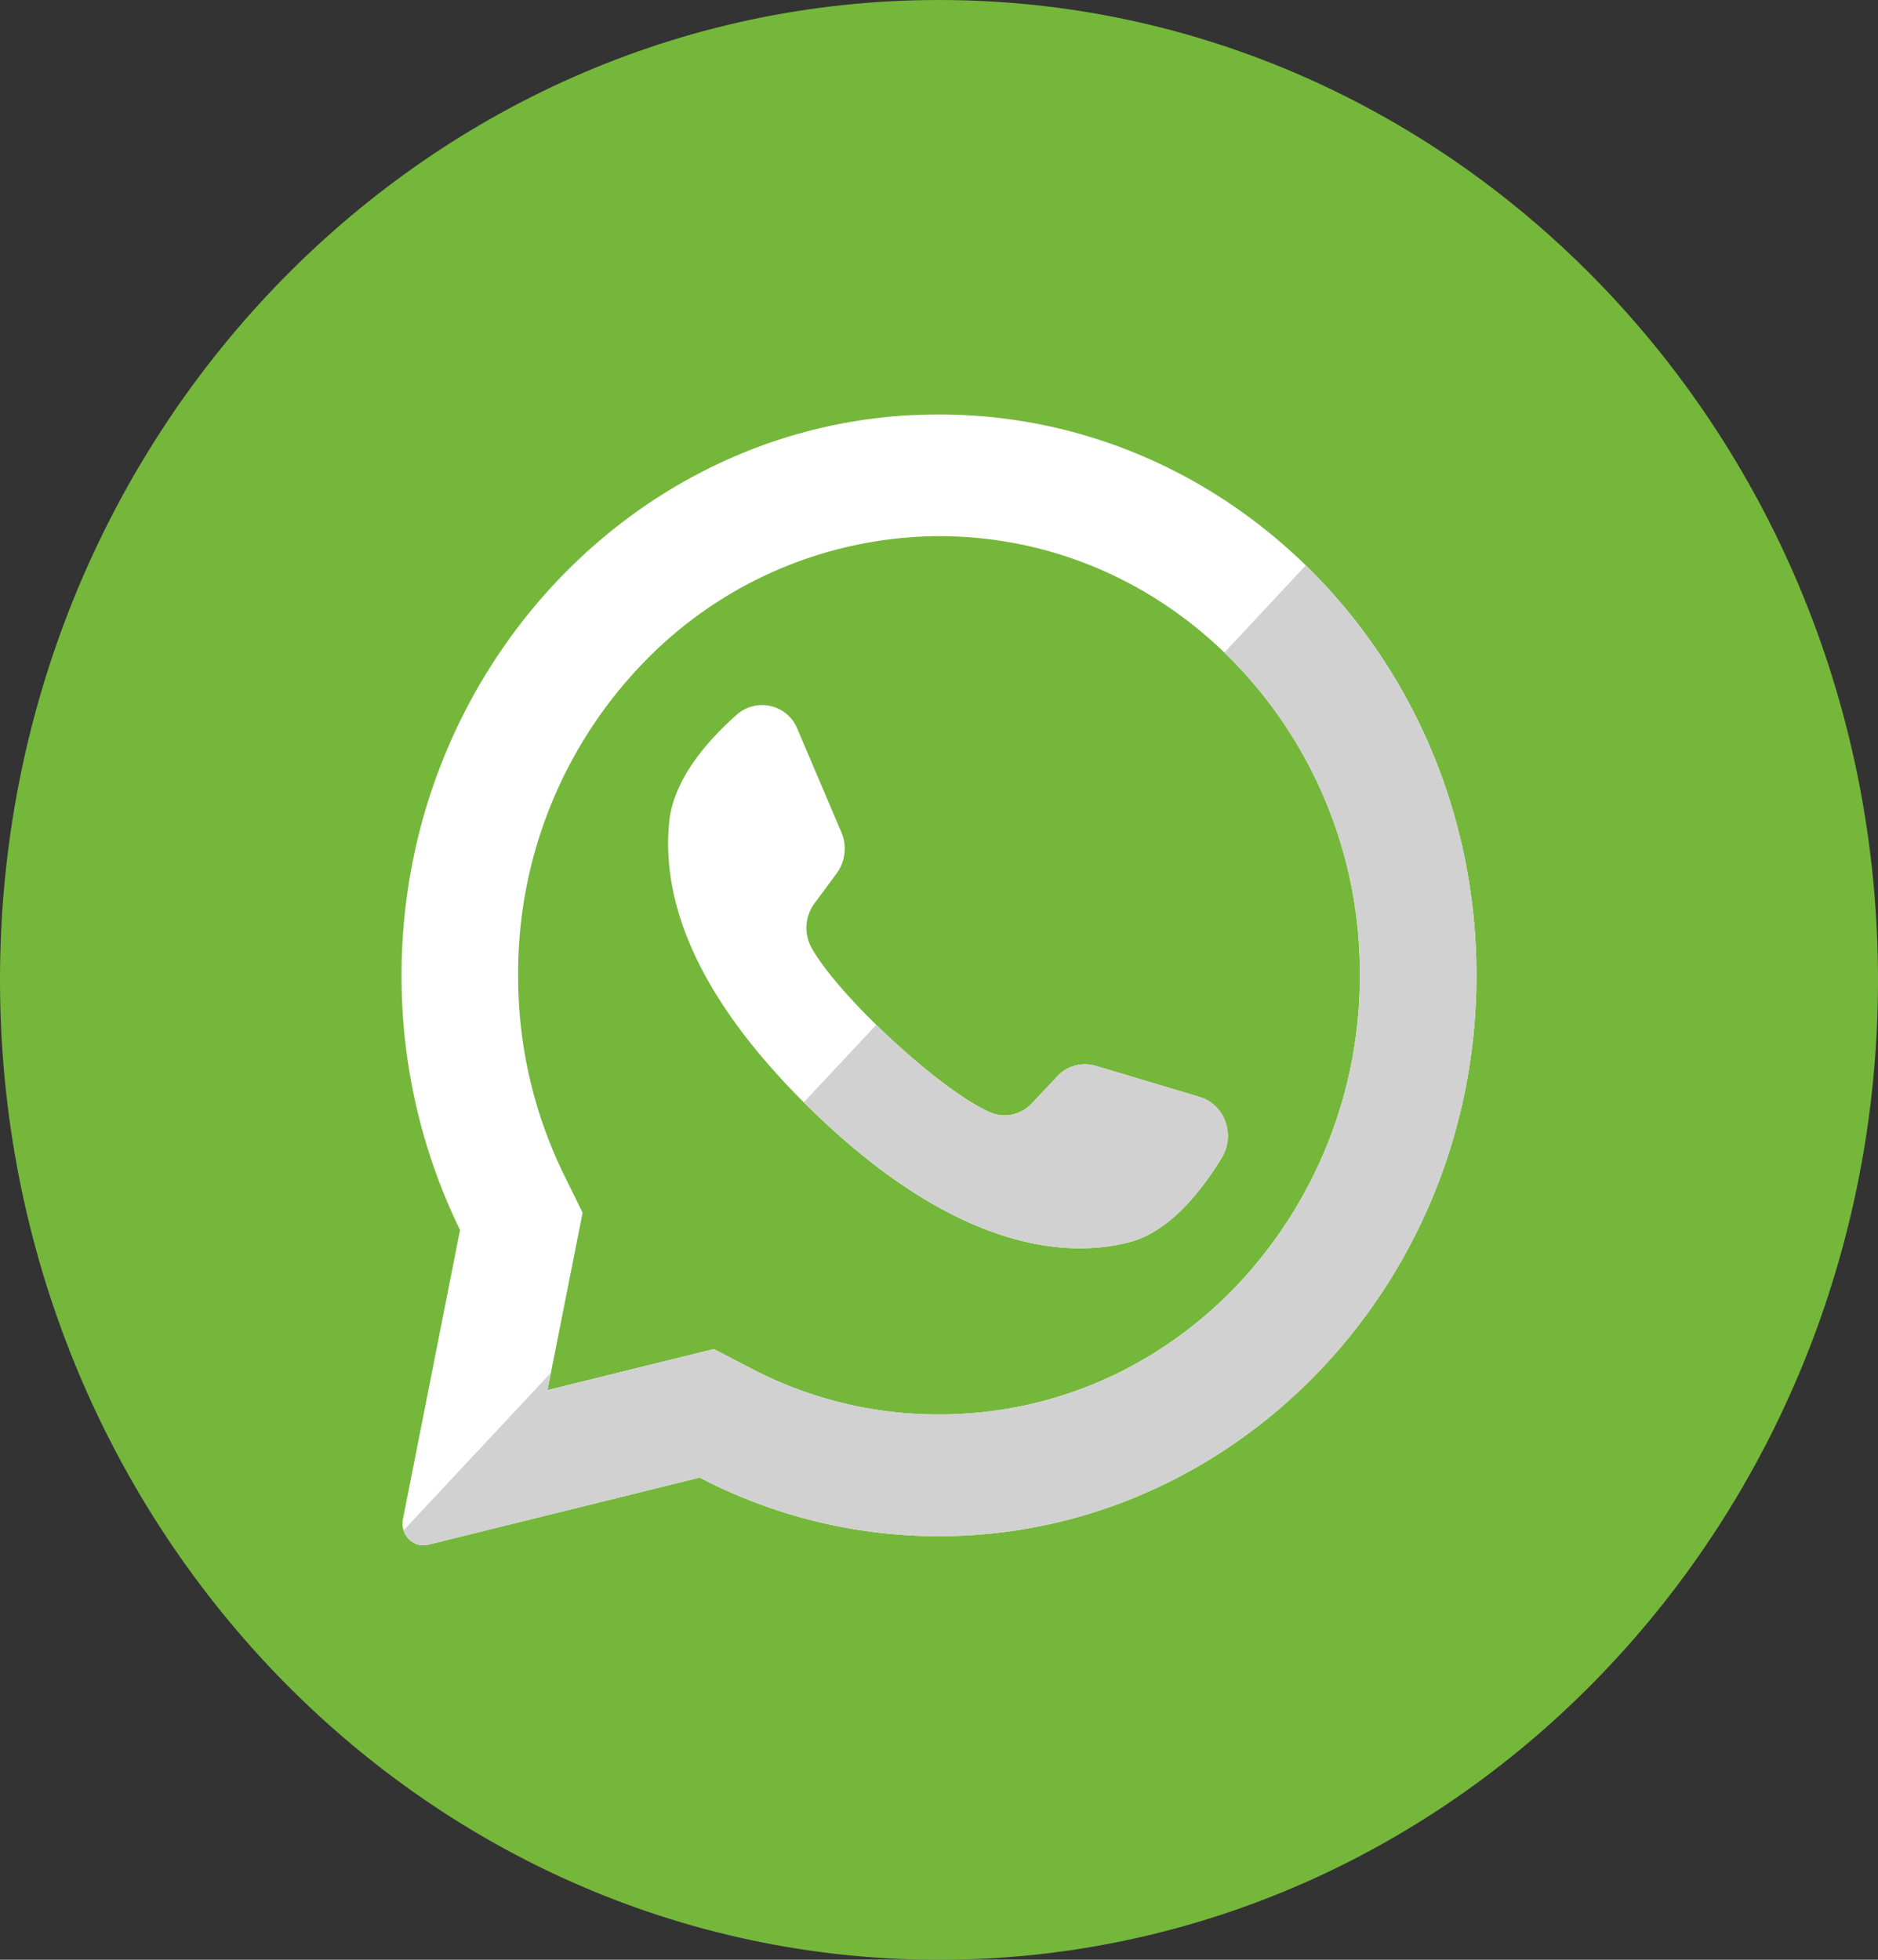 <svg width="23" height="24" fill="none" xmlns="http://www.w3.org/2000/svg"><rect width="100%" height="100%" fill="#333333" stroke="none"/><g clip-path="url(#a)"><path d="M11.5 24C17.851 24 23 18.627 23 12S17.851 0 11.5 0 0 5.373 0 12s5.149 12 11.5 12Z" fill="#75B73B"/><path d="M11.178 5.083c-3.505.174-6.271 3.22-6.26 6.882a7.08 7.08 0 0 0 .716 3.098l-.699 3.54c-.038.192.128.36.31.314l3.324-.822a6.33 6.33 0 0 0 2.829.717c3.582.057 6.57-2.911 6.681-6.648.12-4.006-3.049-7.272-6.9-7.08Zm3.966 10.664c-.973 1.016-2.267 1.575-3.644 1.575a4.928 4.928 0 0 1-2.294-.56l-.463-.241-2.038.503.43-2.173-.229-.466a5.506 5.506 0 0 1-.56-2.441 5.46 5.46 0 0 1 1.51-3.803A5.056 5.056 0 0 1 11.5 6.566c1.377 0 2.671.56 3.645 1.575a5.463 5.463 0 0 1 1.509 3.803 5.508 5.508 0 0 1-1.51 3.803Z" fill="#fff"/><path d="m14.694 13.434-1.275-.382a.462.462 0 0 0-.47.129l-.312.331a.45.45 0 0 1-.505.112c-.603-.255-1.871-1.432-2.195-2.021a.502.502 0 0 1 .036-.537l.272-.368a.514.514 0 0 0 .06-.504L9.767 8.93a.466.466 0 0 0-.743-.178c-.356.314-.778.791-.829 1.32-.09.932.293 2.107 1.741 3.518 1.674 1.63 3.014 1.846 3.887 1.625.495-.125.89-.626 1.14-1.037.17-.28.036-.652-.27-.743Z" fill="#fff"/><path d="m15.992 6.924-.998 1.068a5.463 5.463 0 0 1 1.66 3.952 5.51 5.51 0 0 1-1.51 3.803c-.973 1.016-2.267 1.575-3.644 1.575a4.928 4.928 0 0 1-2.294-.56l-.463-.241-2.038.503.042-.213-1.804 1.93c.04.125.166.21.302.176l3.324-.822c.854.444 1.813.7 2.829.717 3.582.057 6.57-2.911 6.681-6.648.062-2.07-.753-3.94-2.087-5.24Z" fill="#D1D1D1"/><path d="m14.695 13.434-1.276-.382a.462.462 0 0 0-.47.129l-.312.331a.45.45 0 0 1-.505.112c-.348-.148-.918-.603-1.4-1.074l-.887.948.092.091c1.674 1.63 3.014 1.846 3.887 1.625.495-.125.89-.626 1.14-1.037.17-.28.036-.652-.27-.743Z" fill="#D1D1D1"/></g><defs><clipPath id="a"><path fill="#fff" d="M0 0h23v24H0z"/></clipPath></defs></svg>